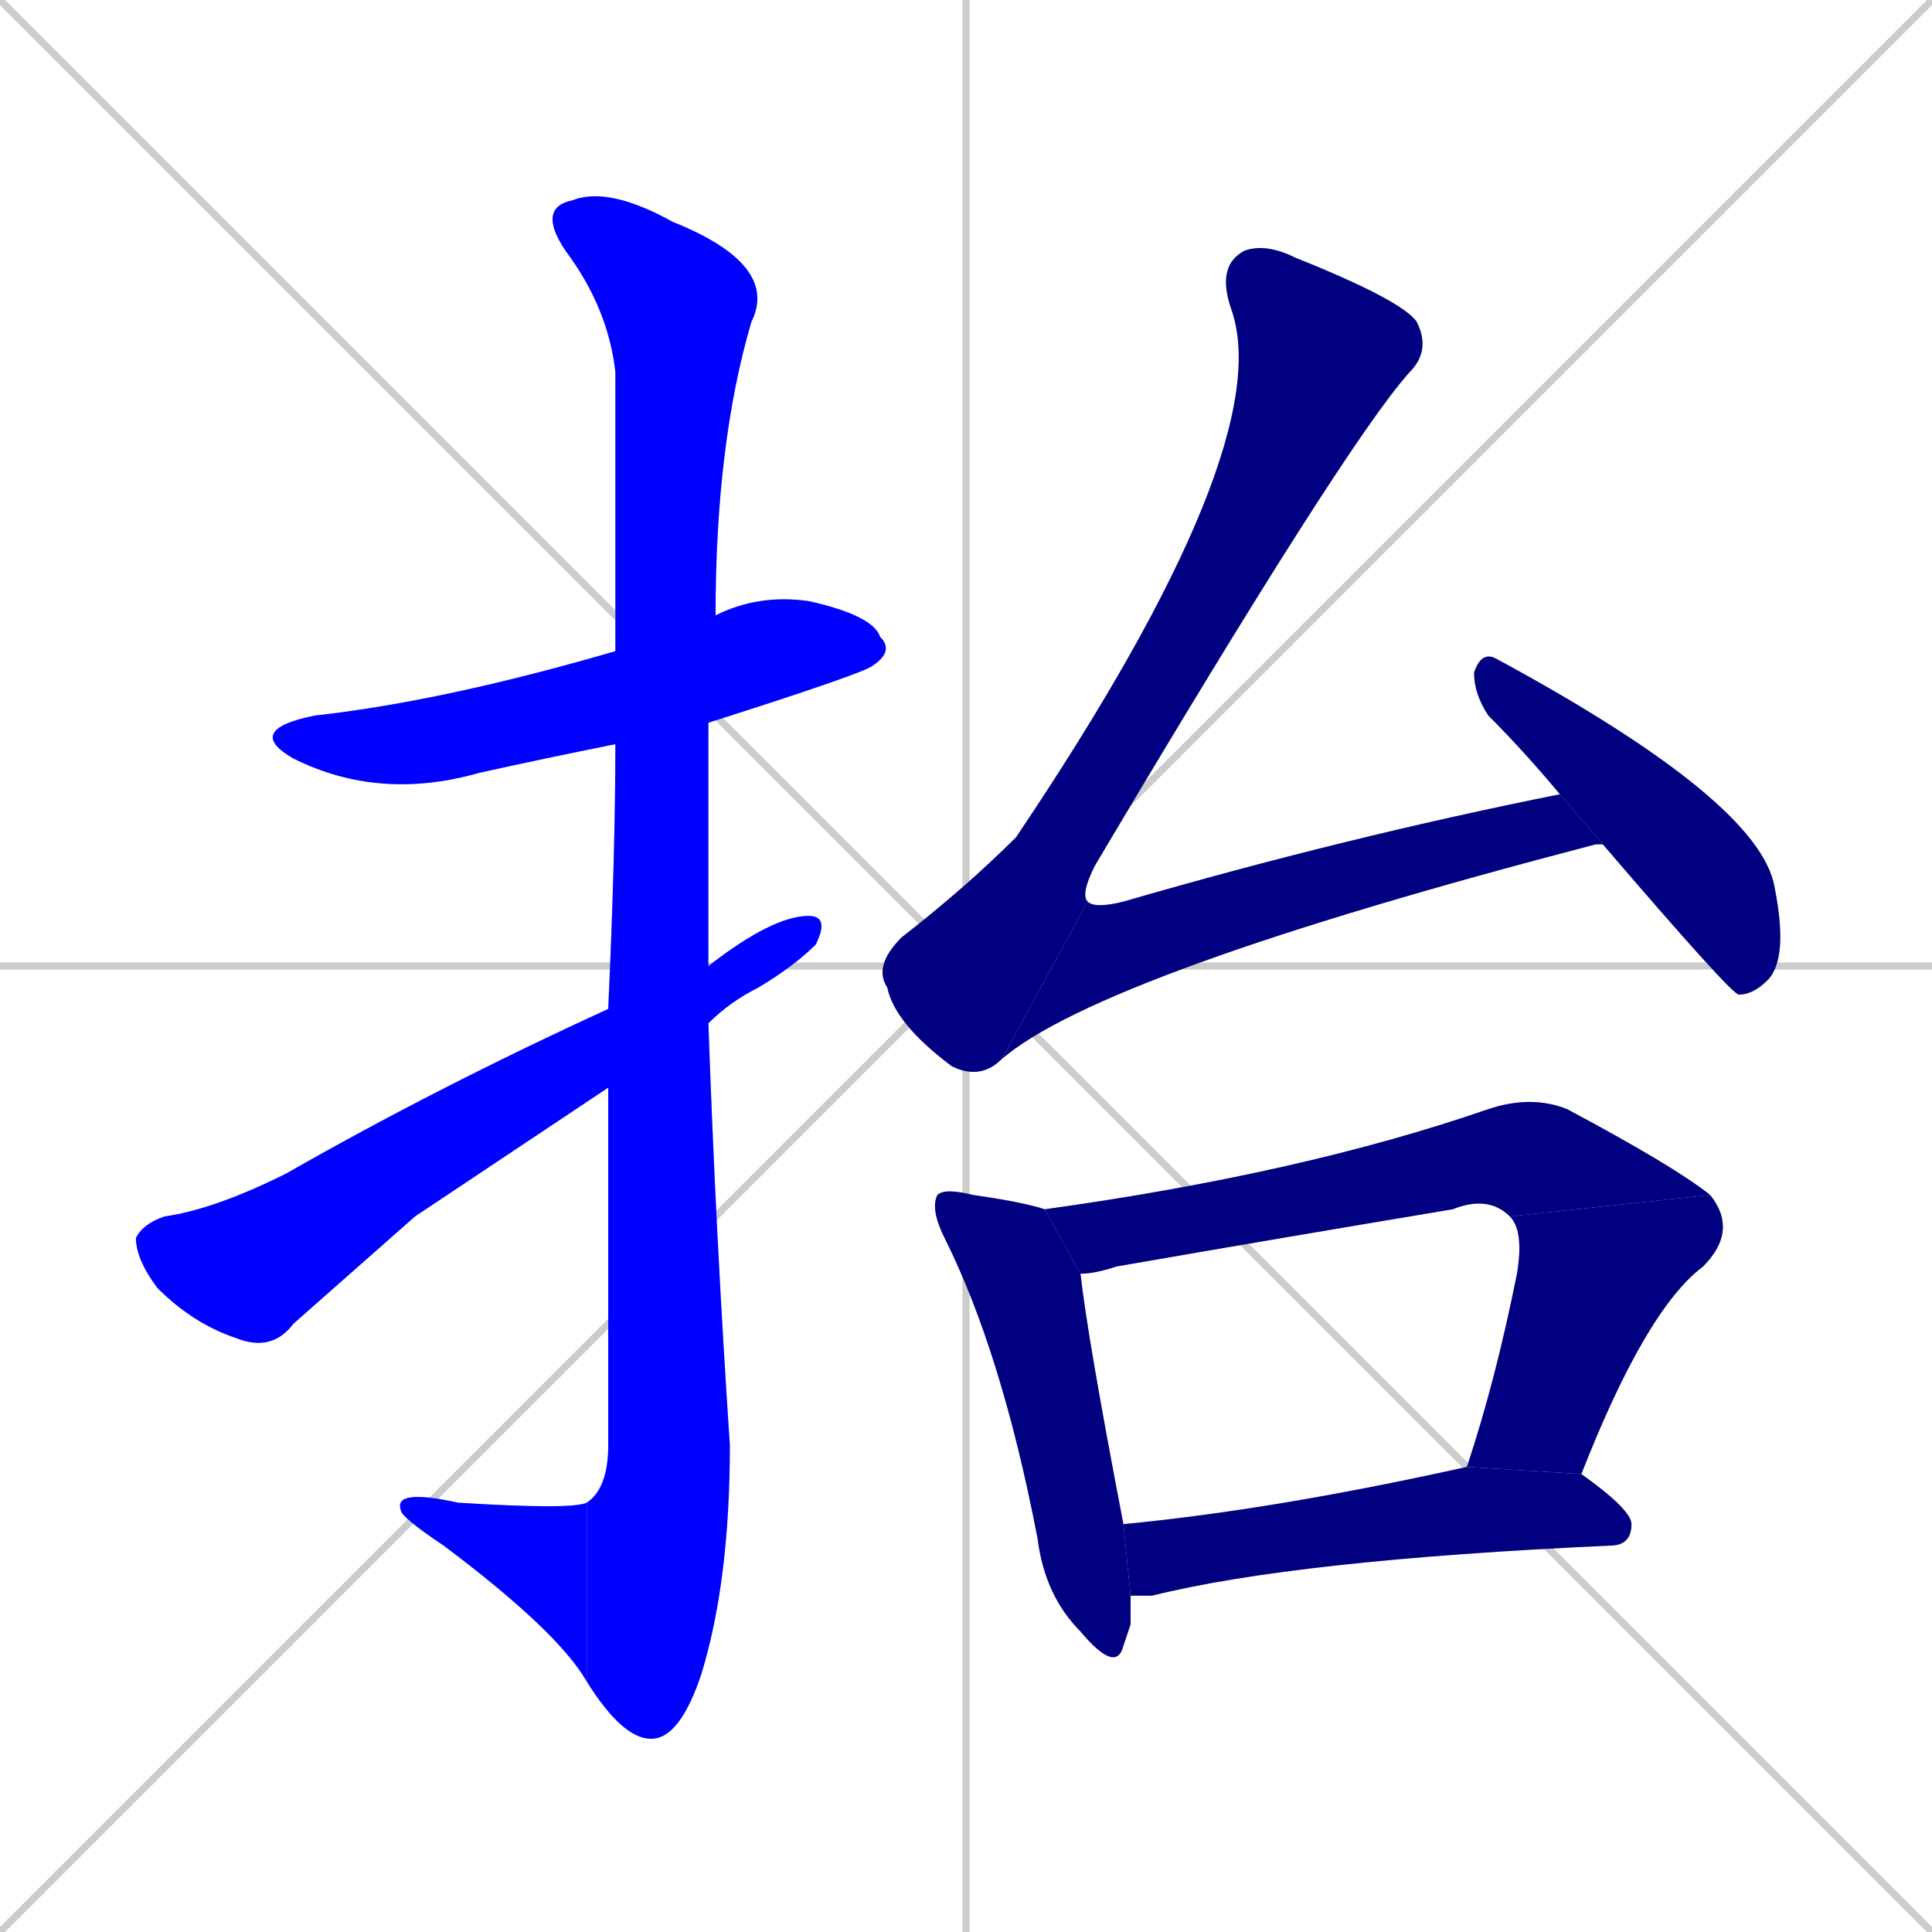 <svg xmlns="http://www.w3.org/2000/svg" xmlns:xlink="http://www.w3.org/1999/xlink" width="270" height="270"><defs><clipPath id="clip-mask-1"><rect x="34" y="83" width="91" height="29"><animate attributeName="x" from="-57" to="34" dur="0.337" begin="0; animate11.end + 1" id="animate1" fill="freeze"/></rect></clipPath><clipPath id="clip-mask-2"><rect x="75" y="26" width="34" height="217"><set attributeName="y" to="-191" begin="0; animate11.end + 1" /><animate attributeName="y" from="-191" to="26" dur="0.804" begin="animate1.end + 0.5" id="animate2" fill="freeze"/></rect></clipPath><clipPath id="clip-mask-3"><rect x="55" y="208" width="27" height="27"><set attributeName="x" to="82" begin="0; animate11.end + 1" /><animate attributeName="x" from="82" to="55" dur="0.100" begin="animate2.end" id="animate3" fill="freeze"/></rect></clipPath><clipPath id="clip-mask-4"><rect x="19" y="128" width="97" height="61"><set attributeName="x" to="-78" begin="0; animate11.end + 1" /><animate attributeName="x" from="-78" to="19" dur="0.359" begin="animate3.end + 0.5" id="animate4" fill="freeze"/></rect></clipPath><clipPath id="clip-mask-5"><rect x="122" y="34" width="78" height="117"><set attributeName="y" to="-83" begin="0; animate11.end + 1" /><animate attributeName="y" from="-83" to="34" dur="0.433" begin="animate4.end + 0.5" id="animate5" fill="freeze"/></rect></clipPath><clipPath id="clip-mask-6"><rect x="140" y="111" width="84" height="37"><set attributeName="x" to="56" begin="0; animate11.end + 1" /><animate attributeName="x" from="56" to="140" dur="0.311" begin="animate5.end" id="animate6" fill="freeze"/></rect></clipPath><clipPath id="clip-mask-7"><rect x="206" y="91" width="44" height="48"><set attributeName="x" to="162" begin="0; animate11.end + 1" /><animate attributeName="x" from="162" to="206" dur="0.163" begin="animate6.end + 0.5" id="animate7" fill="freeze"/></rect></clipPath><clipPath id="clip-mask-8"><rect x="130" y="166" width="28" height="68"><set attributeName="y" to="98" begin="0; animate11.end + 1" /><animate attributeName="y" from="98" to="166" dur="0.252" begin="animate7.end + 0.5" id="animate8" fill="freeze"/></rect></clipPath><clipPath id="clip-mask-9"><rect x="146" y="153" width="93" height="25"><set attributeName="x" to="53" begin="0; animate11.end + 1" /><animate attributeName="x" from="53" to="146" dur="0.344" begin="animate8.end + 0.5" id="animate9" fill="freeze"/></rect></clipPath><clipPath id="clip-mask-10"><rect x="205" y="167" width="38" height="39"><set attributeName="y" to="128" begin="0; animate11.end + 1" /><animate attributeName="y" from="128" to="167" dur="0.144" begin="animate9.end" id="animate10" fill="freeze"/></rect></clipPath><clipPath id="clip-mask-11"><rect x="157" y="205" width="71" height="18"><set attributeName="x" to="86" begin="0; animate11.end + 1" /><animate attributeName="x" from="86" to="157" dur="0.263" begin="animate10.end + 0.5" id="animate11" fill="freeze"/></rect></clipPath></defs><path d="M 0 0 L 270 270 M 270 0 L 0 270 M 135 0 L 135 270 M 0 135 L 270 135" stroke="#CCCCCC" /><path d="M 86 104 Q 76 106 67 108 Q 53 112 41 106 Q 34 102 44 100 Q 62 98 86 91 L 100 86 Q 106 83 113 84 Q 122 86 123 89 Q 125 91 122 93 Q 121 94 99 101" fill="#CCCCCC"/><path d="M 85 141 Q 86 119 86 104 L 86 91 Q 86 56 86 52 Q 85 43 79 35 Q 75 29 80 28 Q 85 26 94 31 Q 109 37 105 45 Q 100 62 100 86 L 99 101 Q 99 117 99 135 L 99 143 Q 100 172 102 202 Q 102 221 98 234 Q 95 243 91 243 Q 87 243 82 235 L 82 210 Q 85 208 85 202 Q 85 174 85 152" fill="#CCCCCC"/><path d="M 82 235 Q 78 228 62 216 Q 56 212 56 211 Q 55 208 64 210 Q 80 211 82 210" fill="#CCCCCC"/><path d="M 58 170 L 41 185 Q 38 189 33 187 Q 27 185 22 180 Q 19 176 19 173 Q 20 171 23 170 Q 30 169 40 164 Q 61 152 85 141 L 99 135 Q 108 128 113 128 Q 116 128 114 132 Q 111 135 106 138 Q 102 140 99 143 L 85 152" fill="#CCCCCC"/><path d="M 140 148 Q 137 151 133 149 Q 125 143 124 138 Q 122 135 126 131 Q 135 124 142 117 Q 179 62 172 43 Q 170 37 174 35 Q 177 34 181 36 Q 196 42 198 45 Q 200 49 197 52 Q 188 62 153 121 Q 151 125 152 126" fill="#CCCCCC"/><path d="M 224 118 L 223 118 Q 154 136 140 148 L 152 126 Q 153 127 157 126 Q 188 117 218 111 L 224 118" fill="#CCCCCC"/><path d="M 218 111 Q 213 105 208 100 Q 206 97 206 94 Q 207 91 209 92 Q 246 112 248 124 Q 250 134 247 137 Q 245 139 243 139 Q 242 139 224 118" fill="#CCCCCC"/><path d="M 158 227 L 157 230 Q 156 234 151 228 Q 146 223 145 215 Q 140 189 132 173 Q 130 169 131 167 Q 132 166 136 167 Q 143 168 146 169 L 151 178 Q 152 187 157 213 L 158 223" fill="#CCCCCC"/><path d="M 211 170 Q 208 167 203 169 Q 179 173 156 177 Q 153 178 151 178 L 146 169 Q 182 164 208 155 Q 214 153 219 155 Q 234 163 239 167" fill="#CCCCCC"/><path d="M 205 205 Q 209 193 212 178 Q 213 172 211 170 L 239 167 Q 243 172 238 177 Q 230 183 221 206" fill="#CCCCCC"/><path d="M 157 213 Q 178 211 205 205 L 221 206 Q 228 211 228 213 Q 228 216 225 216 Q 181 218 161 223 Q 159 223 158 223" fill="#CCCCCC"/><path d="M 86 104 Q 76 106 67 108 Q 53 112 41 106 Q 34 102 44 100 Q 62 98 86 91 L 100 86 Q 106 83 113 84 Q 122 86 123 89 Q 125 91 122 93 Q 121 94 99 101" fill="#0000ff" clip-path="url(#clip-mask-1)" /><path d="M 85 141 Q 86 119 86 104 L 86 91 Q 86 56 86 52 Q 85 43 79 35 Q 75 29 80 28 Q 85 26 94 31 Q 109 37 105 45 Q 100 62 100 86 L 99 101 Q 99 117 99 135 L 99 143 Q 100 172 102 202 Q 102 221 98 234 Q 95 243 91 243 Q 87 243 82 235 L 82 210 Q 85 208 85 202 Q 85 174 85 152" fill="#0000ff" clip-path="url(#clip-mask-2)" /><path d="M 82 235 Q 78 228 62 216 Q 56 212 56 211 Q 55 208 64 210 Q 80 211 82 210" fill="#0000ff" clip-path="url(#clip-mask-3)" /><path d="M 58 170 L 41 185 Q 38 189 33 187 Q 27 185 22 180 Q 19 176 19 173 Q 20 171 23 170 Q 30 169 40 164 Q 61 152 85 141 L 99 135 Q 108 128 113 128 Q 116 128 114 132 Q 111 135 106 138 Q 102 140 99 143 L 85 152" fill="#0000ff" clip-path="url(#clip-mask-4)" /><path d="M 140 148 Q 137 151 133 149 Q 125 143 124 138 Q 122 135 126 131 Q 135 124 142 117 Q 179 62 172 43 Q 170 37 174 35 Q 177 34 181 36 Q 196 42 198 45 Q 200 49 197 52 Q 188 62 153 121 Q 151 125 152 126" fill="#000080" clip-path="url(#clip-mask-5)" /><path d="M 224 118 L 223 118 Q 154 136 140 148 L 152 126 Q 153 127 157 126 Q 188 117 218 111 L 224 118" fill="#000080" clip-path="url(#clip-mask-6)" /><path d="M 218 111 Q 213 105 208 100 Q 206 97 206 94 Q 207 91 209 92 Q 246 112 248 124 Q 250 134 247 137 Q 245 139 243 139 Q 242 139 224 118" fill="#000080" clip-path="url(#clip-mask-7)" /><path d="M 158 227 L 157 230 Q 156 234 151 228 Q 146 223 145 215 Q 140 189 132 173 Q 130 169 131 167 Q 132 166 136 167 Q 143 168 146 169 L 151 178 Q 152 187 157 213 L 158 223" fill="#000080" clip-path="url(#clip-mask-8)" /><path d="M 211 170 Q 208 167 203 169 Q 179 173 156 177 Q 153 178 151 178 L 146 169 Q 182 164 208 155 Q 214 153 219 155 Q 234 163 239 167" fill="#000080" clip-path="url(#clip-mask-9)" /><path d="M 205 205 Q 209 193 212 178 Q 213 172 211 170 L 239 167 Q 243 172 238 177 Q 230 183 221 206" fill="#000080" clip-path="url(#clip-mask-10)" /><path d="M 157 213 Q 178 211 205 205 L 221 206 Q 228 211 228 213 Q 228 216 225 216 Q 181 218 161 223 Q 159 223 158 223" fill="#000080" clip-path="url(#clip-mask-11)" /></svg>